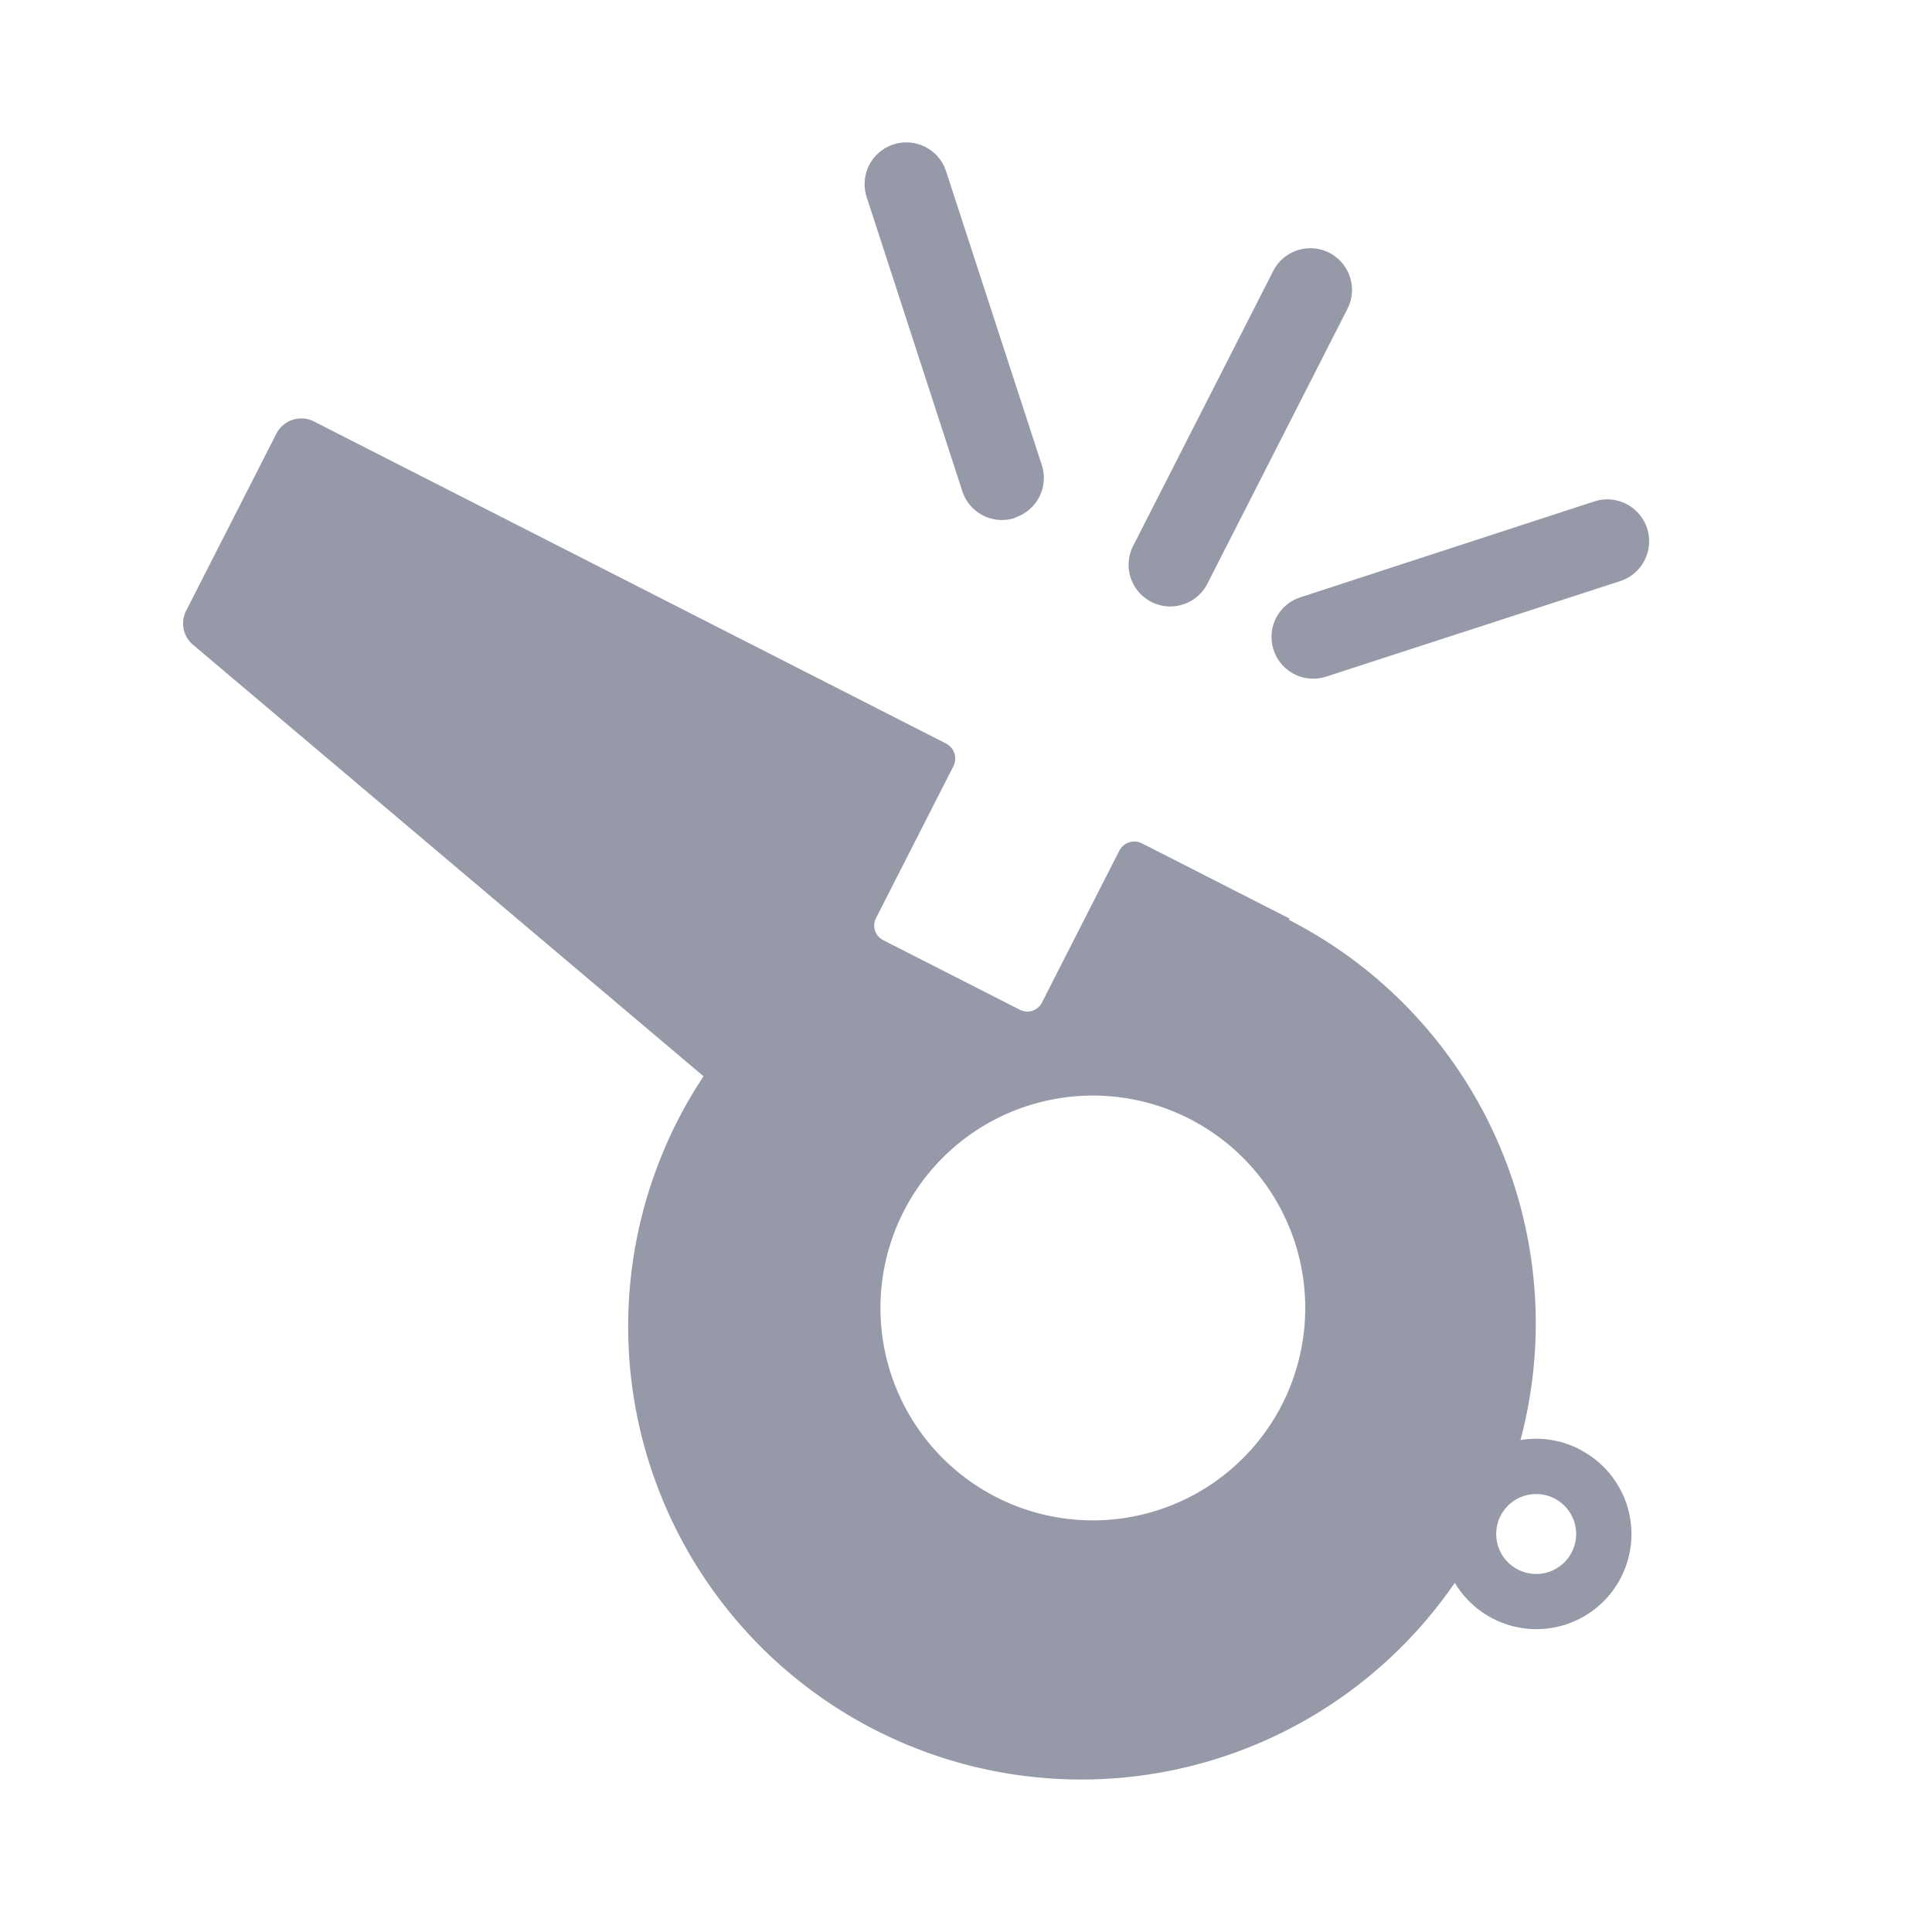 <svg xmlns="http://www.w3.org/2000/svg" xmlns:xlink="http://www.w3.org/1999/xlink" width="16" height="16" viewBox="0 0 16 16"><defs><style>.a,.c{fill:#9699a8;}.a{opacity:0;}.b{clip-path:url(#a);}</style><clipPath id="a"><rect class="a" width="16" height="16"/></clipPath></defs><g transform="translate(-168.967 -666)"><g transform="translate(156.2 56.232)"><rect class="a" width="16" height="16" transform="translate(12.768 609.768)"/><g class="b" transform="translate(12.768 609.768)"><g transform="matrix(0.891, 0.454, -0.454, 0.891, 4.691, -1.125)"><g transform="translate(0 0)"><path class="c" d="M.345,3.245h0A.345.345,0,0,1,0,2.9V.345a.345.345,0,0,1,.69,0V2.9a.345.345,0,0,1-.345.345" transform="translate(6.744 0)"/><path class="c" d="M.1,2.4h0a.345.345,0,0,1,0-.488L1.908.1A.345.345,0,0,1,2.4.589L.589,2.4A.345.345,0,0,1,.1,2.4" transform="translate(8.071 0.739)"/><path class="c" d="M2.4,2.4h0a.345.345,0,0,1-.488,0L.1.589A.345.345,0,0,1,.589.1L2.4,1.908a.345.345,0,0,1,0,.488" transform="translate(3.366 0.739)"/><path class="c" d="M13.432,2.826a.784.784,0,0,0-.468.154A3.753,3.753,0,0,0,9.3.012h0V0H7.928a.14.14,0,0,0-.14.14V1.552a.135.135,0,0,1-.135.135H6.381a.135.135,0,0,1-.135-.135V.14A.14.14,0,0,0,6.106,0H.232A.232.232,0,0,0,0,.232V1.876A.232.232,0,0,0,.168,2.1l5.4,1.267a3.752,3.752,0,0,0,7.448.913.787.787,0,1,0,.421-1.453M9.312,5.372a1.759,1.759,0,1,1,1.759-1.759A1.759,1.759,0,0,1,9.312,5.372m4.121-1.427a.331.331,0,1,1,.331-.331.331.331,0,0,1-.331.331" transform="translate(0 5.062)"/></g></g></g></g></g></svg>